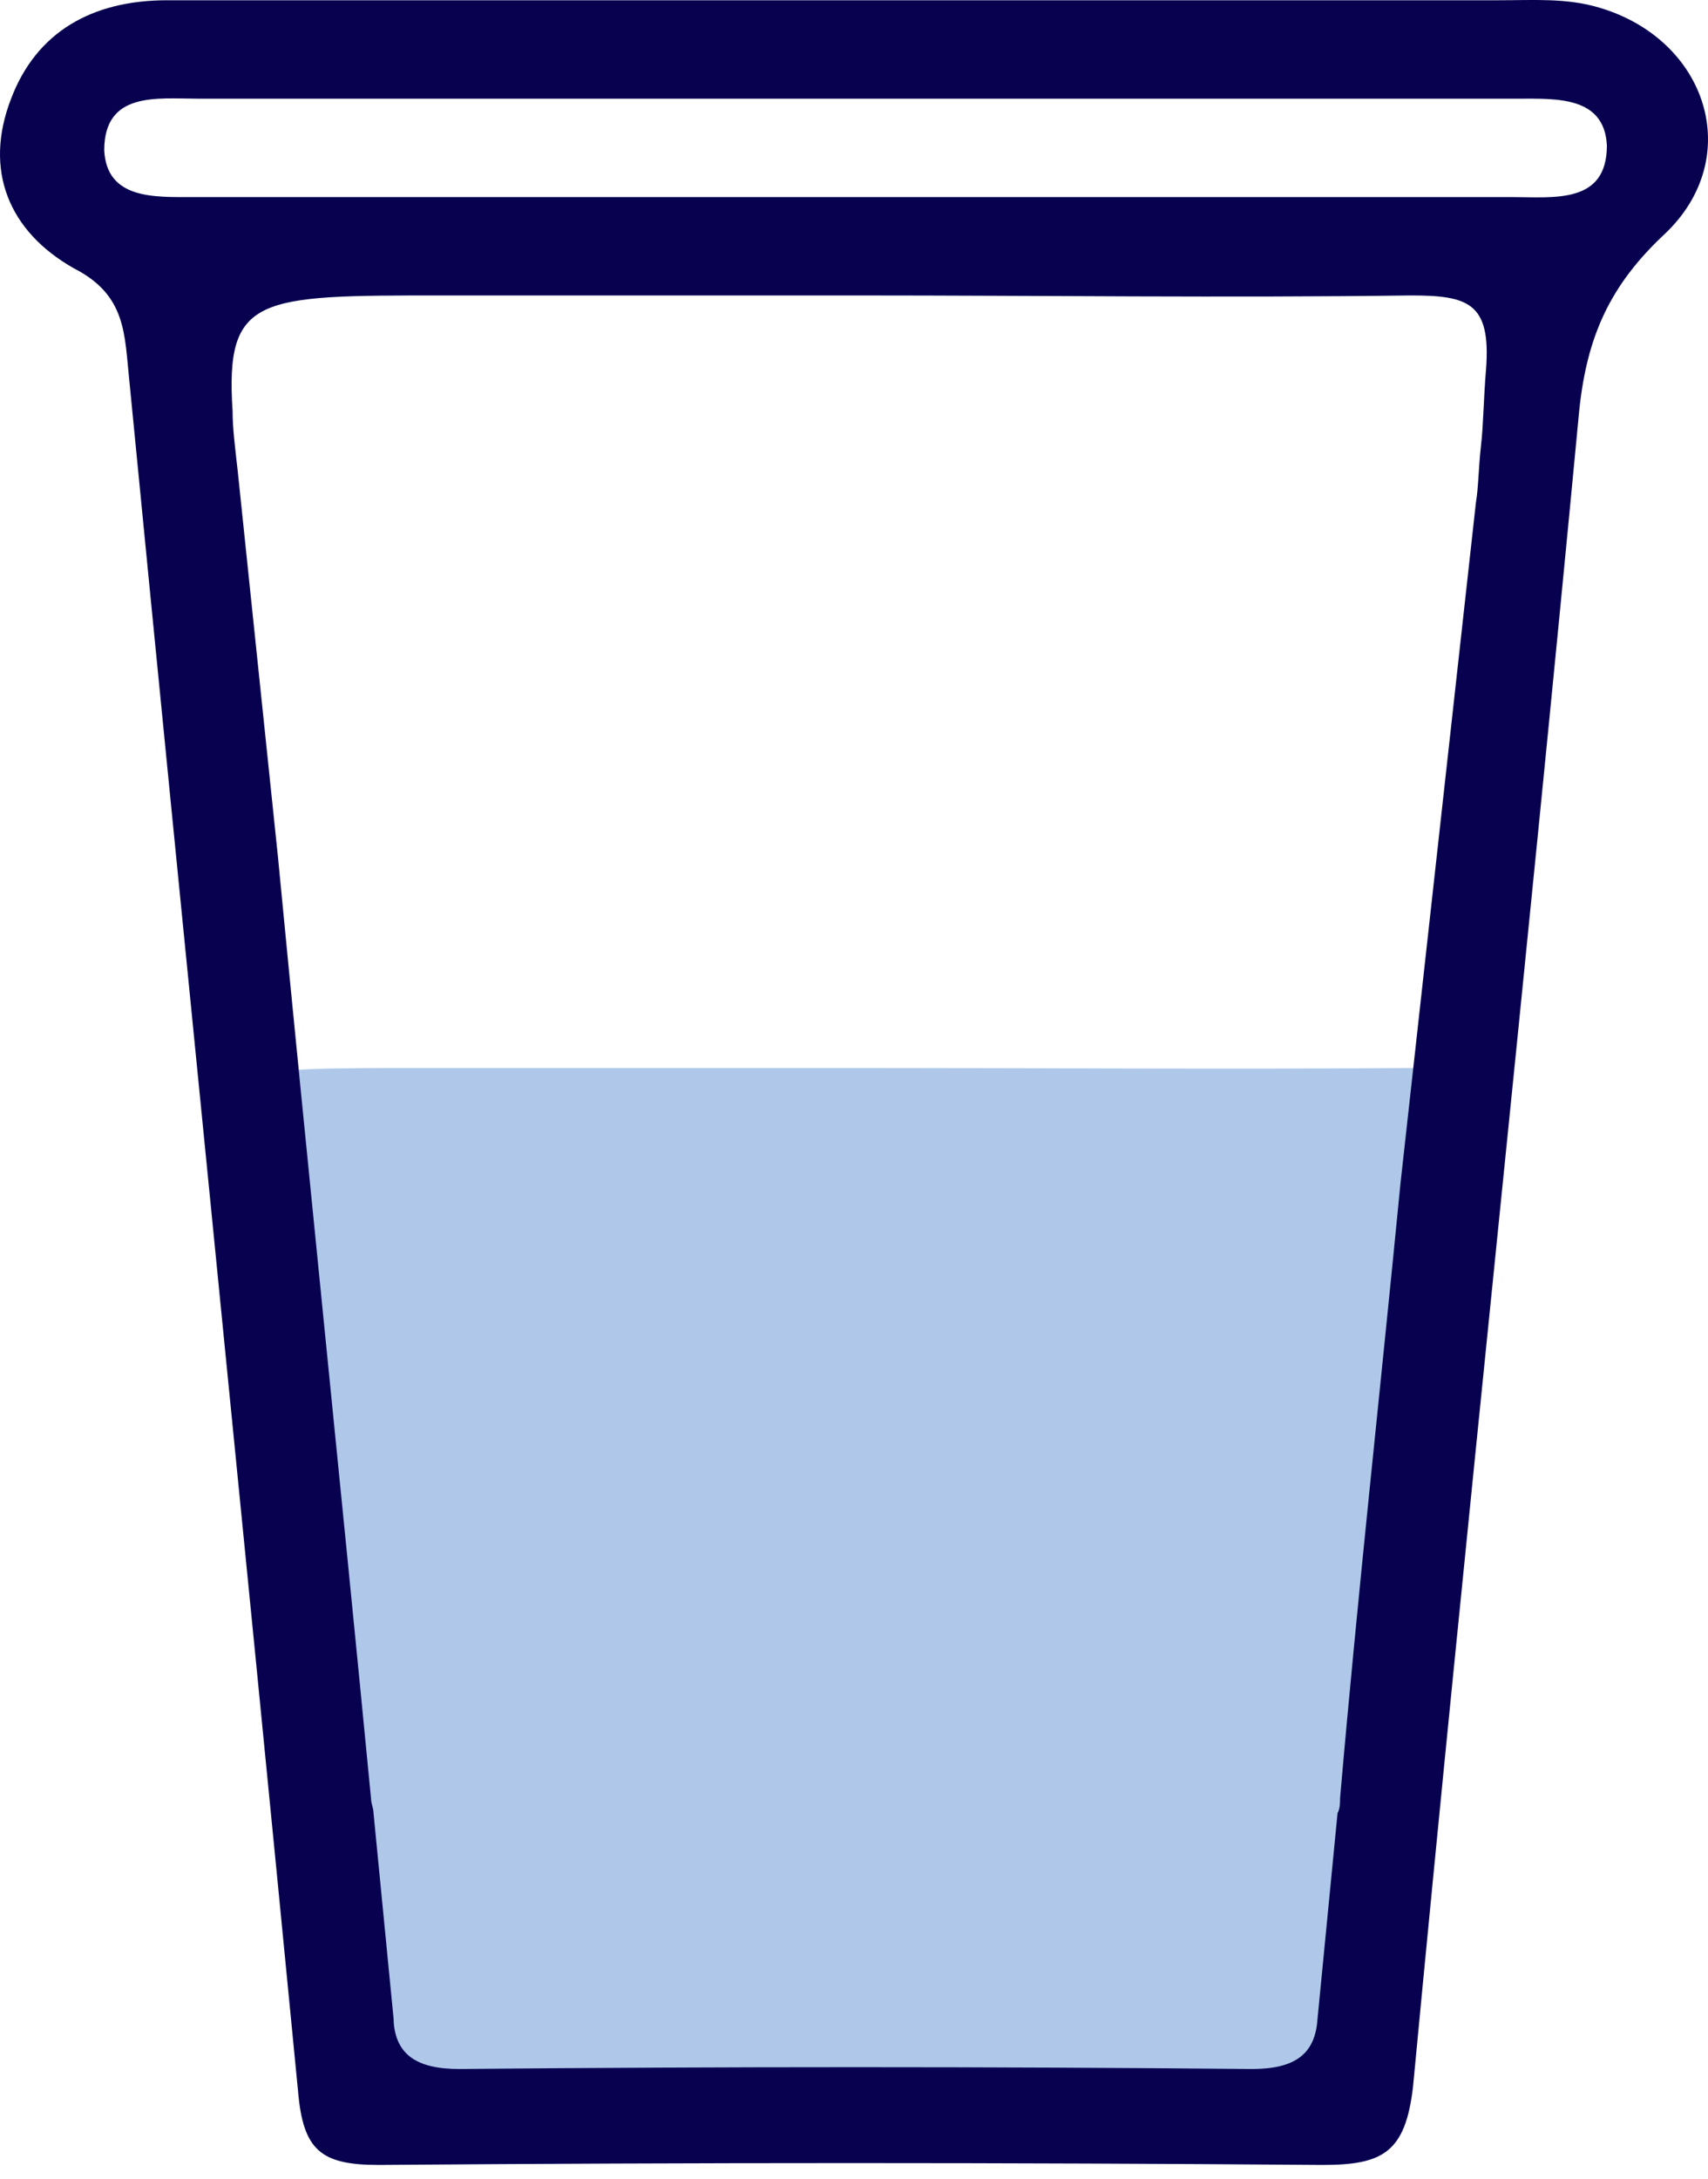 <svg width="40" height="51" viewBox="0 0 40 51" fill="none" xmlns="http://www.w3.org/2000/svg">
<path d="M34.863 27.03C34.803 27.33 34.803 27.596 34.743 27.796L32.938 37.017C32.457 39.813 31.916 42.576 31.494 45.338C31.494 45.405 31.494 45.472 31.434 45.538L30.953 48.334C30.893 48.8 30.412 49 29.389 49C23.072 48.967 16.755 48.967 10.438 49C9.415 49 8.934 48.8 8.874 48.367V48.334L8.393 45.538C8.393 45.472 8.332 45.405 8.332 45.338C7.61 41.111 6.828 36.85 6.106 32.59L5.144 27.363C5.084 27.064 5.024 26.797 5.024 26.564C4.843 25 5.625 25 10.017 25H19.944C24.335 25 28.787 25.033 33.179 25C34.563 25 35.104 25.1 34.984 25.999C34.924 26.398 34.924 26.731 34.863 27.03Z" fill="#AFC8E9"/>
<path d="M37.455 0.179C36.688 -0.051 35.922 0.006 35.097 0.006C30.087 0.006 25.076 0.006 20.066 0.006C14.702 0.006 9.279 0.006 3.915 0.006C2.147 0.006 0.85 0.755 0.26 2.31C-0.388 3.98 0.201 5.419 1.734 6.283C2.972 6.916 2.913 7.838 3.031 8.932C4.328 22.233 5.683 35.592 6.98 48.952C7.098 50.334 7.511 50.679 8.866 50.679C16.235 50.621 23.603 50.621 30.971 50.679C32.385 50.679 32.916 50.391 33.093 48.836C34.331 35.765 35.745 22.694 36.983 9.623C37.16 7.895 37.691 6.686 38.987 5.477C40.874 3.692 39.989 0.928 37.455 0.179ZM34.684 10.429C34.625 10.947 34.625 11.408 34.566 11.753L32.798 27.704C32.327 32.541 31.796 37.32 31.383 42.099C31.383 42.214 31.383 42.33 31.324 42.445L30.853 47.282C30.794 48.088 30.322 48.433 29.32 48.433C23.131 48.376 16.942 48.376 10.752 48.433C9.75 48.433 9.279 48.088 9.22 47.339V47.282L8.748 42.445C8.748 42.33 8.689 42.214 8.689 42.099C7.982 34.786 7.216 27.416 6.508 20.045L5.565 11.005C5.506 10.486 5.447 10.026 5.447 9.623C5.271 6.916 6.037 6.916 10.34 6.916C13.582 6.916 16.824 6.916 20.066 6.916C24.369 6.916 28.731 6.974 33.034 6.916C34.39 6.916 34.92 7.089 34.802 8.644C34.743 9.335 34.743 9.911 34.684 10.429ZM35.392 4.613C34.979 4.613 34.625 4.613 34.213 4.613C24.782 4.613 15.35 4.613 5.919 4.613C5.447 4.613 4.976 4.613 4.504 4.613C3.62 4.613 2.5 4.671 2.441 3.519C2.441 2.137 3.679 2.31 4.622 2.31C9.809 2.31 15.056 2.31 20.243 2.31C24.84 2.31 29.497 2.31 34.095 2.31C34.566 2.31 35.097 2.31 35.569 2.31C36.453 2.31 37.573 2.252 37.632 3.404C37.632 4.786 36.394 4.613 35.392 4.613Z" fill="#070150"/>
</svg>
